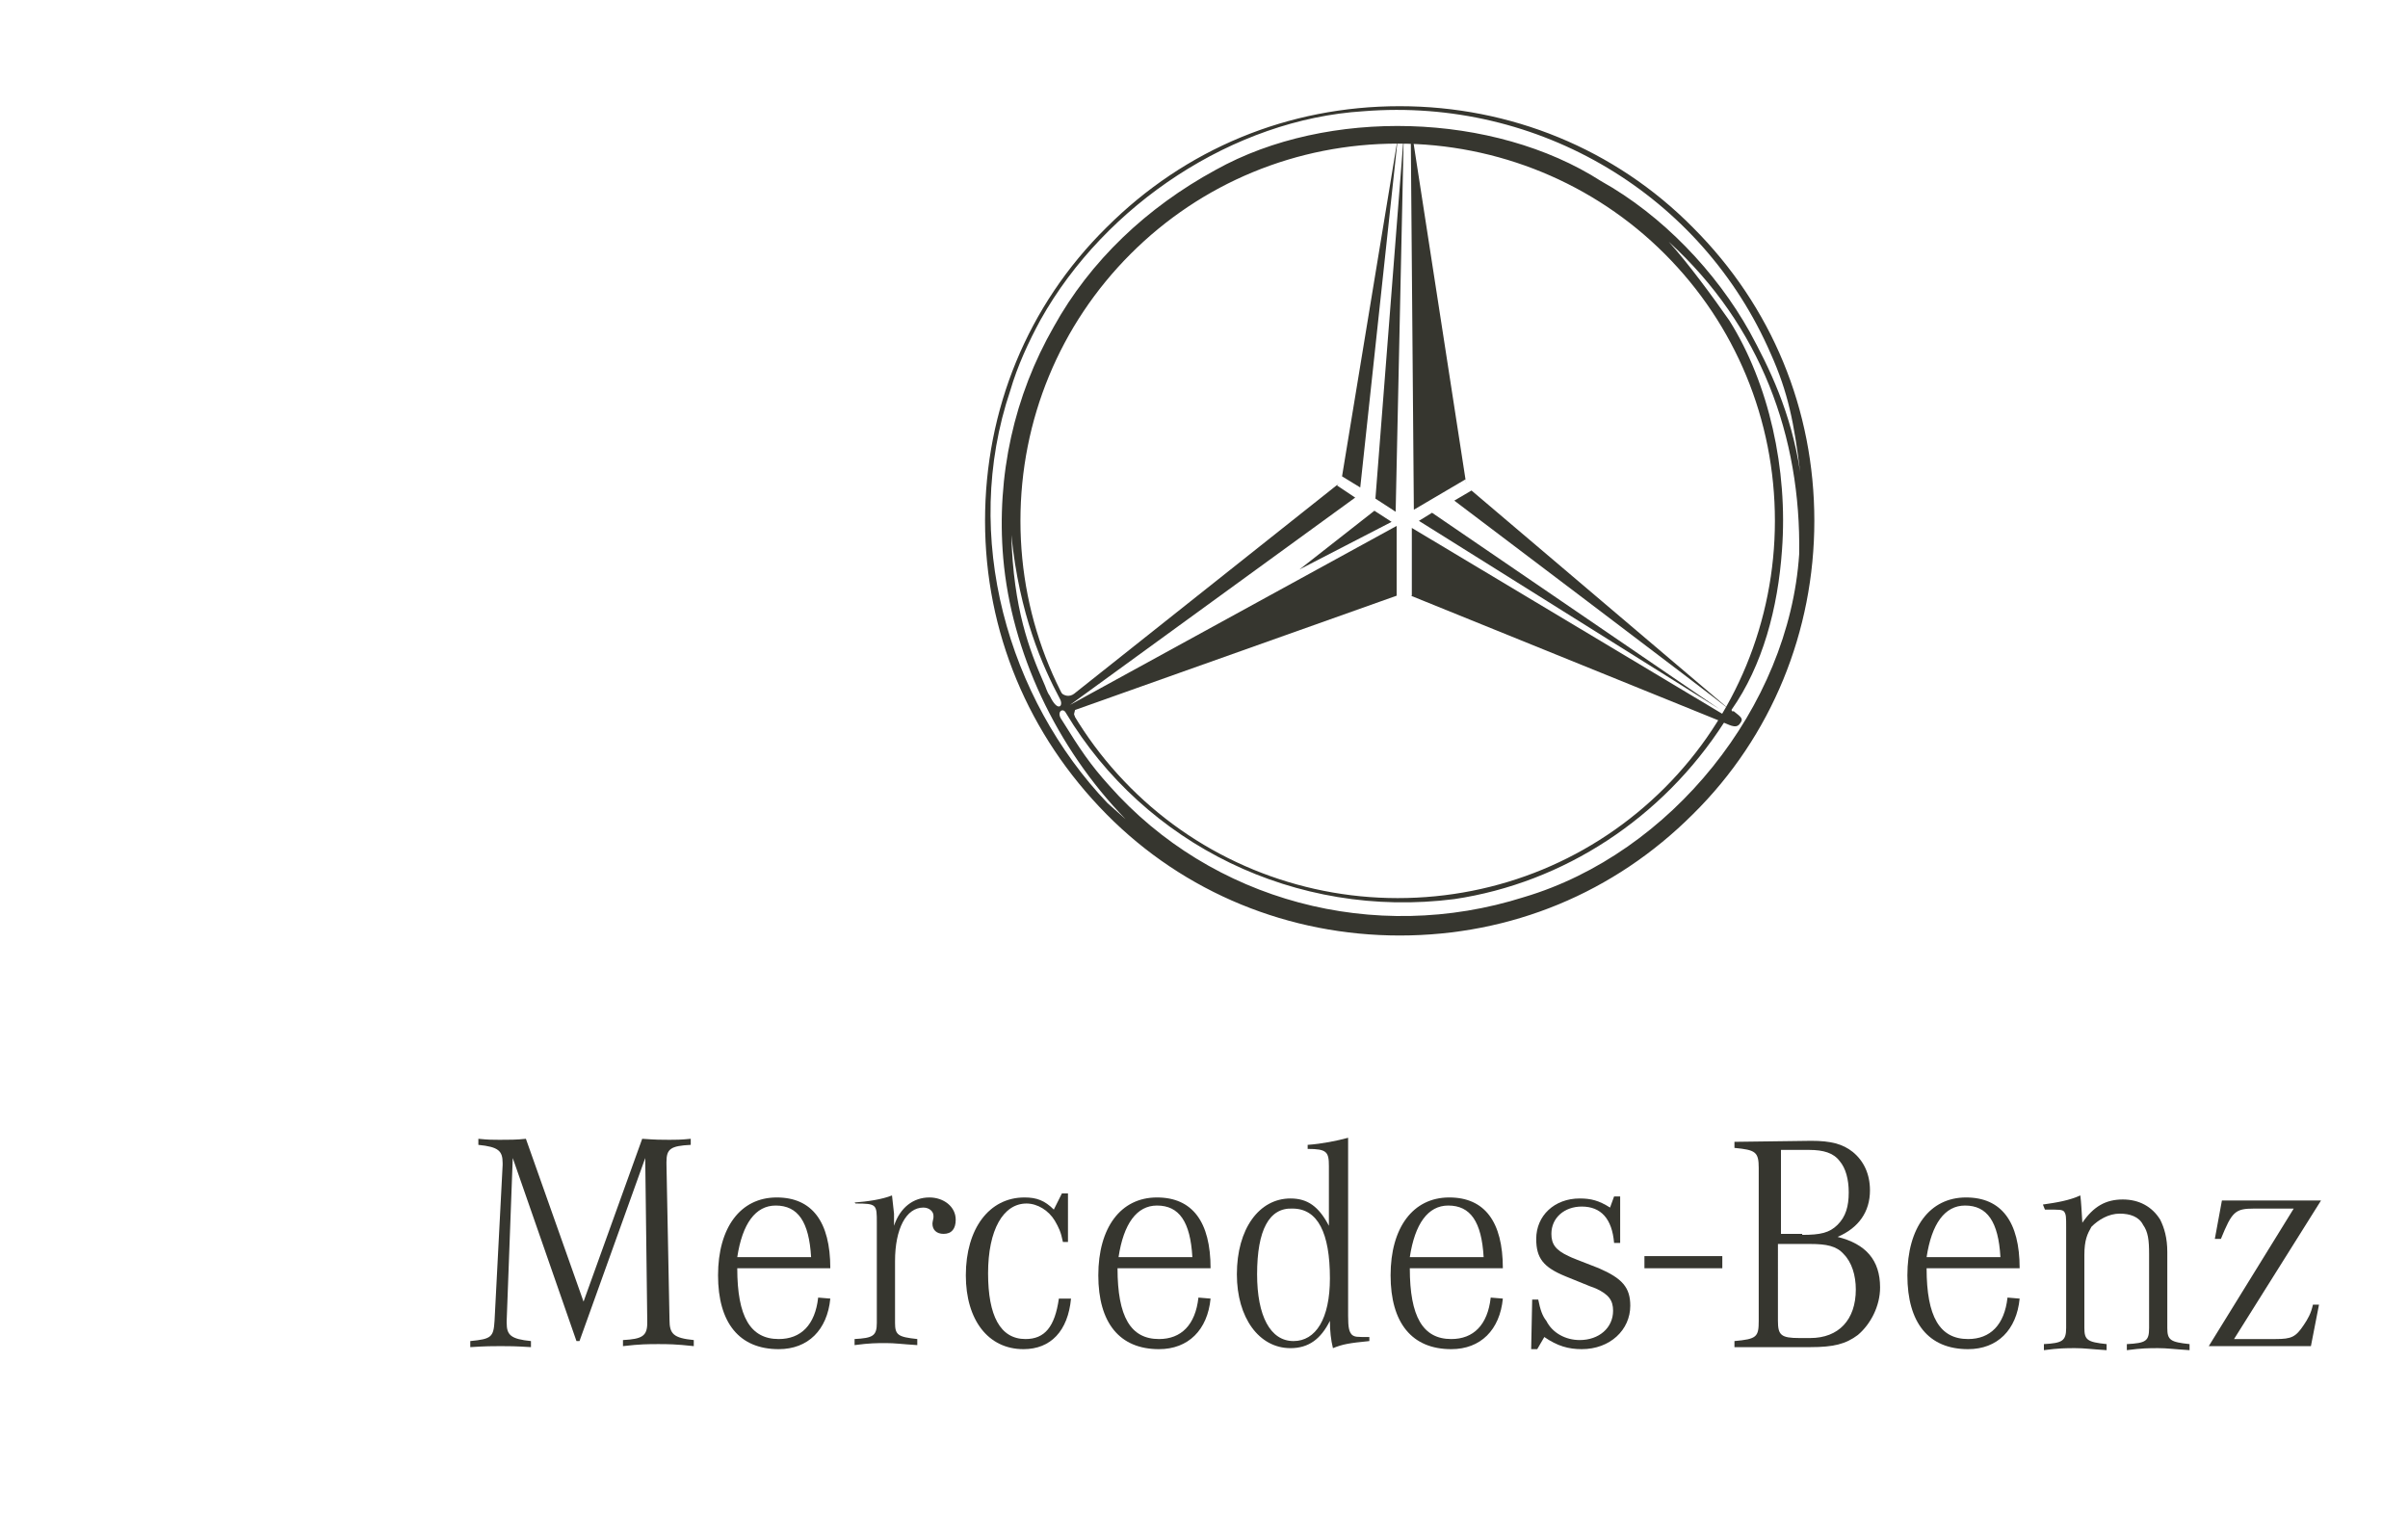 <?xml version="1.0" encoding="utf-8"?>
<!-- Generator: Adobe Illustrator 24.0.2, SVG Export Plug-In . SVG Version: 6.00 Build 0)  -->
<svg version="1.1" id="Слой_1" xmlns="http://www.w3.org/2000/svg" xmlns:xlink="http://www.w3.org/1999/xlink" x="0px" y="0px"
	 viewBox="0 0 238.1 150.2" style="enable-background:new 0 0 238.1 150.2;" xml:space="preserve">
<style type="text/css">
	.st0{fill-rule:evenodd;clip-rule:evenodd;fill:#36362F;}
</style>
<g>
	<path class="st0" d="M50.1,130.6v0.2c0,1.2,0.4,1.6,2.4,1.8v0.6c-1.6-0.1-2.2-0.1-3-0.1s-1.4,0-3,0.1v-0.6c2.1-0.2,2.3-0.4,2.4-2
		l0.8-15.4v-0.2c0-1.2-0.4-1.6-2.4-1.8v-0.6c1,0.1,1.4,0.1,2.1,0.1c0.9,0,1.7,0,2.6-0.1l5.7,16.1l5.8-16.1c1.4,0.1,1.9,0.1,2.7,0.1
		c0.6,0,1.1,0,2.1-0.1v0.6c-2,0.1-2.4,0.4-2.4,1.7v0.2l0.3,15.4c0,1.4,0.4,1.8,2.4,2v0.6c-1.8-0.2-2.6-0.2-3.5-0.2
		c-1,0-1.8,0-3.5,0.2v-0.6c1.9-0.1,2.4-0.4,2.4-1.7v-0.2l-0.2-16.1l-6.5,18.1H57l-6.3-18.1L50.1,130.6z"/>
	<path class="st0" d="M82.1,128.4c-0.3,3.1-2.2,5-5.1,5c-3.9,0-6-2.6-6-7.3c0-4.7,2.2-7.7,5.8-7.7c3.5,0,5.3,2.4,5.3,7h-9.2
		c0,4.8,1.3,7,4.1,7c2.2,0,3.6-1.4,3.9-4.1L82.1,128.4L82.1,128.4z M80.2,124.3c-0.2-3.5-1.3-5.1-3.5-5.1c-2,0-3.3,1.8-3.8,5.1H80.2
		z"/>
	<path class="st0" d="M84.5,118.9c1.3-0.1,2.7-0.3,3.7-0.7l0.2,1.8v1.2c0.6-1.8,1.9-2.8,3.5-2.8c1.4,0,2.6,0.9,2.6,2.2
		c0,0.9-0.4,1.4-1.2,1.4c-0.7,0-1.1-0.4-1.1-1c0-0.1,0-0.1,0.1-0.6c0,0,0-0.1,0-0.2c0-0.4-0.4-0.8-1-0.8c-1.7,0-2.8,2.1-2.8,5.3v6.1
		c0,1.2,0.3,1.4,2.2,1.6v0.6c-1.6-0.1-2.2-0.2-3.1-0.2c-0.9,0-1.6,0-3.1,0.2v-0.6c1.8-0.1,2.2-0.3,2.2-1.6v-9.9c0-1.8,0-1.9-2.1-1.9
		L84.5,118.9L84.5,118.9z"/>
	<path class="st0" d="M105.7,122.8h-0.6c-0.2-1-0.4-1.4-0.8-2.1c-0.6-1-1.7-1.7-2.8-1.7c-2.3,0-3.8,2.6-3.8,6.9
		c0,4.2,1.2,6.5,3.7,6.5c1.9,0,2.9-1.2,3.3-4h1.2c-0.3,3.2-2,5-4.7,5c-3.5,0-5.7-2.9-5.7-7.3c0-4.6,2.3-7.7,5.8-7.7
		c1.2,0,2,0.3,2.9,1.2l0.8-1.6h0.6V122.8L105.7,122.8z"/>
	<path class="st0" d="M119.7,128.4c-0.3,3.1-2.2,5-5.1,5c-3.9,0-6-2.6-6-7.3c0-4.7,2.2-7.7,5.8-7.7c3.5,0,5.3,2.4,5.3,7h-9.2
		c0,4.8,1.3,7,4.1,7c2.2,0,3.6-1.4,3.9-4.1L119.7,128.4L119.7,128.4z M117.9,124.3c-0.2-3.5-1.3-5.1-3.5-5.1c-2,0-3.3,1.8-3.8,5.1
		H117.9z"/>
	<path class="st0" d="M135.4,132.6c-2,0.2-2.6,0.3-3.6,0.7c-0.2-0.8-0.3-1.7-0.3-2.7c-0.9,1.8-2.1,2.7-3.9,2.7c-3.1,0-5.3-3-5.3-7.3
		c0-4.5,2.2-7.5,5.3-7.5c1.7,0,2.8,0.8,3.8,2.7v-5.9c0-1.4-0.2-1.7-2.1-1.7v-0.4c1.4-0.1,2.9-0.4,4-0.7v17.6c0,1.2,0.1,1.6,0.4,1.9
		c0.3,0.2,0.4,0.2,1.7,0.2V132.6z M124.3,126c0,4.1,1.3,6.6,3.6,6.6c2.2,0,3.6-2.2,3.6-6.2c0-4.5-1.2-6.9-3.7-6.9
		C125.5,119.4,124.3,121.6,124.3,126z"/>
	<path class="st0" d="M148.6,128.4c-0.3,3.1-2.2,5-5.1,5c-3.9,0-6-2.6-6-7.3c0-4.7,2.2-7.7,5.8-7.7c3.5,0,5.3,2.4,5.3,7h-9.2
		c0,4.8,1.3,7,4.1,7c2.2,0,3.6-1.4,3.9-4.1L148.6,128.4L148.6,128.4z M146.7,124.3c-0.2-3.5-1.3-5.1-3.5-5.1c-2,0-3.3,1.8-3.8,5.1
		H146.7z"/>
	<path class="st0" d="M151.5,128.5h0.6c0.2,1,0.4,1.6,0.8,2.1c0.6,1.2,1.9,1.9,3.3,1.9c1.9,0,3.3-1.2,3.3-2.9c0-1-0.4-1.6-1.7-2.2
		c-0.3-0.1-0.3-0.1-3-1.2c-2.2-0.9-2.9-1.8-2.9-3.7c0-2.3,1.8-4,4.3-4c1.1,0,1.9,0.2,3,0.9l0.4-1.1h0.6v4.6h-0.6
		c-0.2-2.4-1.3-3.6-3.2-3.6c-1.7,0-3,1.1-3,2.7c0,1,0.4,1.6,1.7,2.2c0.4,0.2,0.7,0.3,3,1.2c2.3,1,3.1,1.9,3.1,3.7
		c0,2.4-2,4.3-4.8,4.3c-1.3,0-2.4-0.3-3.7-1.2l-0.7,1.2h-0.6L151.5,128.5L151.5,128.5z"/>
	<path class="st0" d="M162.6,124.2v1.2h7.7v-1.2H162.6z"/>
	<path class="st0" d="M179.1,112.8c1.9,0,3.1,0.3,4.1,1.1c1.1,0.9,1.7,2.2,1.7,3.8c0,2.1-1.1,3.7-3.2,4.6c2.8,0.7,4.2,2.3,4.2,5
		c0,1.8-0.9,3.6-2.2,4.7c-1.2,0.9-2.4,1.2-4.7,1.2h-7.5v-0.6c2.2-0.2,2.4-0.4,2.4-2v-15.1c0-1.6-0.3-1.8-2.4-2v-0.6L179.1,112.8
		L179.1,112.8z M178.2,122.1c1.8,0,2.7-0.2,3.5-1c0.8-0.8,1.1-1.8,1.1-3.2c0-1.3-0.3-2.4-0.9-3.1c-0.6-0.8-1.6-1.1-3-1.1h-2.8v8.3
		h2.1V122.1z M175.8,130.6c0,1.4,0.3,1.7,2.1,1.7h1.1c2.8,0,4.5-1.8,4.5-4.8c0-1.4-0.4-2.7-1.2-3.5c-0.7-0.8-1.7-1-3.3-1h-3.2
		L175.8,130.6L175.8,130.6z"/>
	<path class="st0" d="M199.7,128.4c-0.3,3.1-2.2,5-5.1,5c-3.9,0-6-2.6-6-7.3c0-4.7,2.2-7.7,5.8-7.7c3.5,0,5.3,2.4,5.3,7h-9.2
		c0,4.8,1.3,7,4.1,7c2.2,0,3.6-1.4,3.9-4.1L199.7,128.4L199.7,128.4z M197.8,124.3c-0.2-3.5-1.3-5.1-3.5-5.1c-2,0-3.3,1.8-3.8,5.1
		H197.8z"/>
	<path class="st0" d="M202,119.1c1.4-0.2,2.6-0.4,3.7-0.9c0.1,0.8,0.1,1.2,0.2,2.7c1.1-1.6,2.3-2.3,4-2.3c1.6,0,2.9,0.7,3.7,2
		c0.4,0.8,0.7,1.8,0.7,3.2v7.5c0,1.2,0.3,1.4,2.2,1.6v0.6c-1.6-0.1-2.2-0.2-3.1-0.2c-0.9,0-1.6,0-3.1,0.2v-0.6
		c1.9-0.1,2.2-0.3,2.2-1.6v-7.3c0-1.4-0.1-2.2-0.6-2.9c-0.4-0.8-1.3-1.1-2.3-1.1c-1.1,0-2.1,0.6-2.8,1.3c-0.4,0.7-0.7,1.3-0.7,2.8
		v7.2c0,1.2,0.3,1.4,2.2,1.6v0.6c-1.6-0.1-2.2-0.2-3.1-0.2s-1.6,0-3.1,0.2v-0.6c1.8-0.1,2.2-0.3,2.2-1.6v-9.9c0-1.1,0-1.3-0.2-1.6
		c-0.2-0.2-0.4-0.2-1.9-0.2L202,119.1L202,119.1z"/>
	<path class="st0" d="M226.8,119.5h-3.9c-1.9,0-2.2,0.3-3.3,3H219l0.7-3.8h9.8l-8.6,13.7h4.1c1.6,0,2-0.2,2.8-1.4
		c0.4-0.6,0.7-1.1,0.9-2h0.6l-0.8,4.1h-10.1L226.8,119.5z"/>
	<path class="st0" d="M109.4,22.5c7.8-7.8,18-12,29-12c10.9,0,21.3,4.2,29,12c7.8,7.8,12,18,12,29c0,10.9-4.2,21.3-12,29
		c-7.8,7.8-18,12-29,12c-10.9,0-21.3-4.2-29-12s-12-18-12-29C97.4,40.5,101.6,30.2,109.4,22.5z M100.9,51.5c0,10,3.9,19.4,10.9,26.4
		s16.5,10.9,26.4,10.9c10,0,19.4-3.9,26.4-10.9c7-7,10.9-16.5,10.9-26.4c0-10-3.9-19.4-10.9-26.4c-7-7-16.5-10.9-26.4-10.9
		c-10,0-19.4,3.9-26.4,10.9C104.8,32.1,100.9,41.5,100.9,51.5z M134.8,11c17.4-1.4,33.5,8.3,40.3,24c1.7,3.8,2.3,6.8,2.9,11.7
		c-0.9-6-3.1-10.4-5-13.9c-3.3-5.9-8.6-11.5-14.7-14.9c-10.6-6.8-27-7.3-38.1-1.1c-6.8,3.7-12.4,9-16,15.5c-3.9,6.8-5.7,14.7-5,22.9
		c0.8,9.2,5.2,18.7,12.1,25.8l-1.8-1.6C99.7,69.1,95,53.1,99.9,38.6c0.7-2.4,1.8-4.8,3-7C109.3,20.2,122,11.8,134.8,11z M176.2,54.4
		c0.6-8-1.3-16.5-5.2-22.7c-1.6-2.3-4.1-5.7-6-7.8c9.1,8.3,13.1,19.3,12.9,30.9c-1,15.1-12.7,29.6-27.2,33.9
		c-14.8,4.7-30.9,0.4-41-11c-1.9-2.1-2.9-3.6-4.7-6.5c-0.6-0.8,0.1-1.3,0.4-0.7c7.8,13,22.7,20.4,38.4,18.4
		c10.8-1.6,20.6-8,26.7-17.5c1,0.1,1.2-0.6,0.7-1.2C174.3,65.8,175.8,60.1,176.2,54.4z M103.2,67.5c0.2,0.4,0.3,0.9,0.6,1.3
		c0.8,1.7,1.4,1,1,0.3c-1.7-3.2-4-8.3-4.8-16.2C100.2,60.2,101.8,64.3,103.2,67.5z"/>
	<path class="st0" d="M138.1,58.9L138.1,58.9V52l-32.3,17.7L134,49.2l-1.8-1.2l0.2-0.2l-26.2,20.8c-0.4,0.3-1.1,0.4-1.8-0.7l0.8,1.9
		l1.3,1.8c-0.1-0.1-0.2-0.6-0.3-1l0.1-0.4L138.1,58.9z M132.7,47.1L132.7,47.1l1.8,1.1l3.7-34.4c0-0.1,0-0.1,0-0.2v0.1L132.7,47.1z
		 M138.2,13.1c0.1-0.2,0.2-0.4,0.6-0.4c0.6,0,0.7,0.2,0.9,1l5.3,34.3l-0.1-0.6l-5.1,3l-0.3-36.5c0-0.4-0.1-1.2-0.7-1.2
		C138.6,12.7,138.3,12.9,138.2,13.1z M145.5,48.5l-1.7,1c0,0,26.2,19.8,27,20.5c0.8,0.7,0,1-0.3,0.7l-30.9-18.5v6.7h-0.1l30.6,12.4
		c0,0,0.1,0,0.2,0.1c0.6,0.2,1.3,0.7,1.7,0.2s0.3-0.6-0.6-1.3l-0.1,0.1L145.5,48.5z M135.9,50.5l1.7,1.1l-9.1,4.7L135.9,50.5z
		 M140.3,51.5l1.3-0.8l28.4,19.4L140.3,51.5z M138,50.6l-2-1.3l2.8-35.9L138,50.6z"/>
</g>
</svg>
